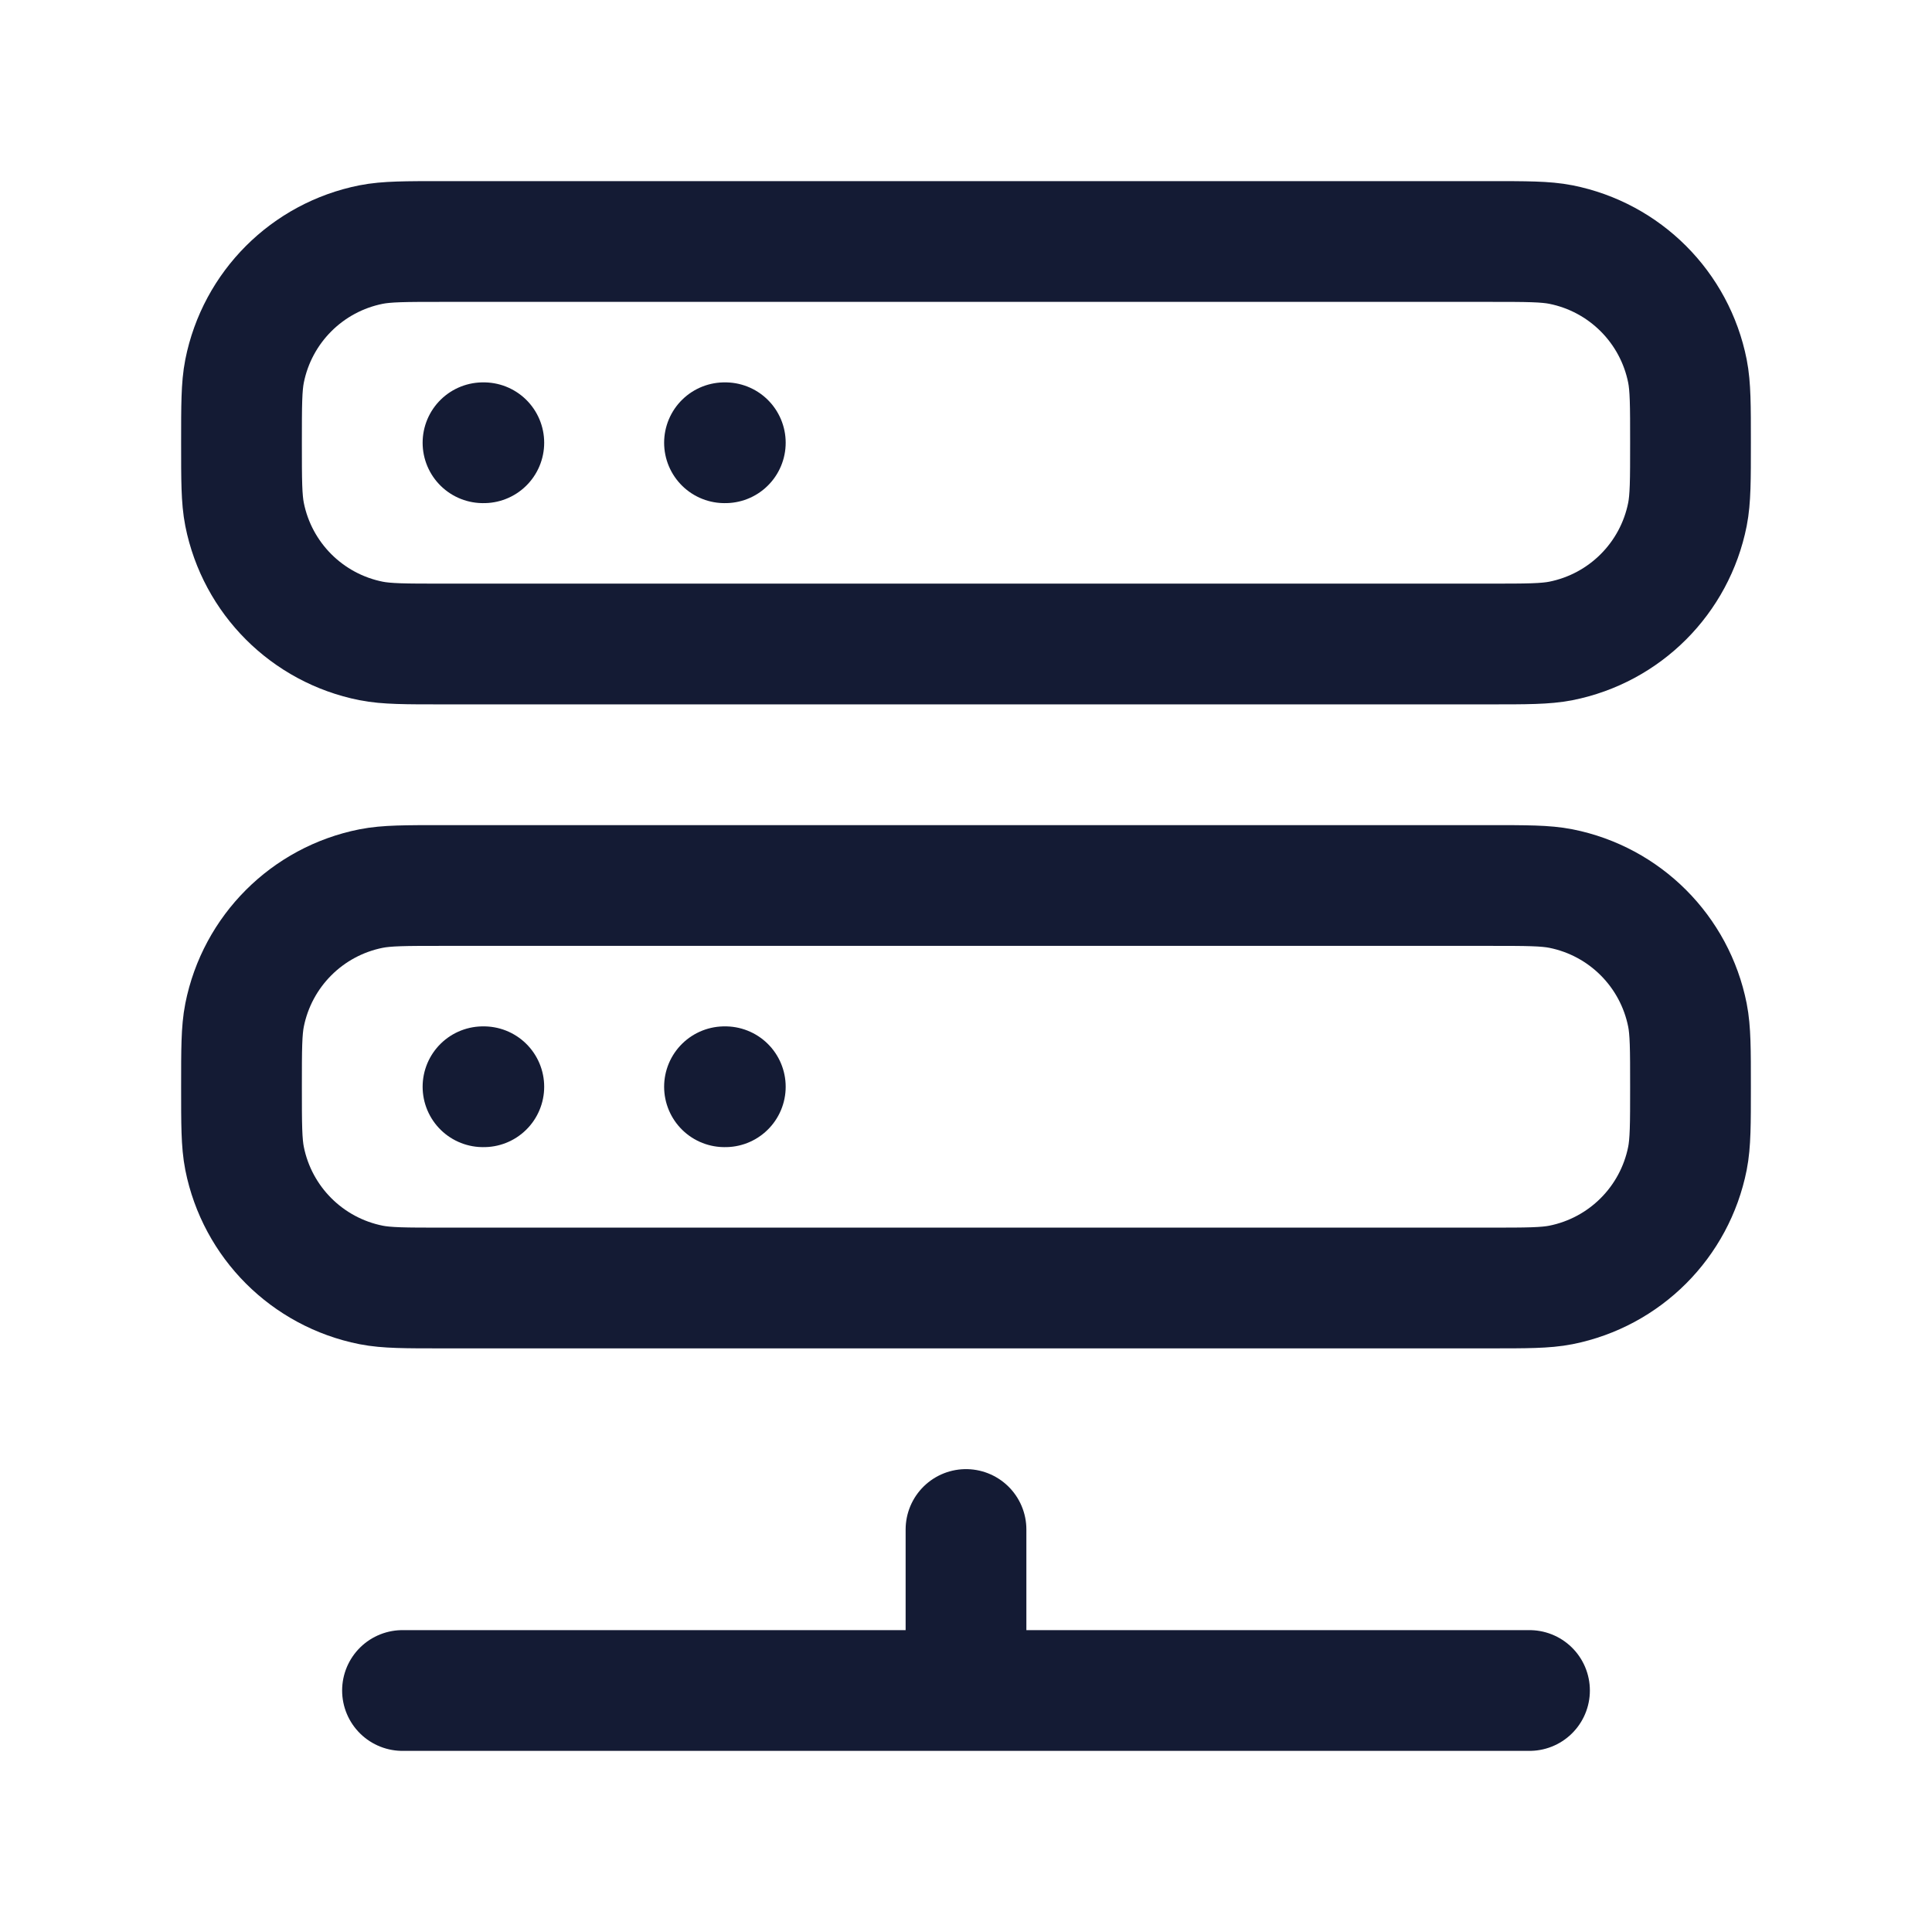 <svg width="24" height="24" viewBox="0 0 24 24" fill="none" xmlns="http://www.w3.org/2000/svg">
<path d="M18.5 3H5.5C5.035 3 4.803 3 4.61 3.038C3.816 3.196 3.196 3.816 3.038 4.61C3 4.803 3 5.035 3 5.5C3 5.965 3 6.197 3.038 6.39C3.196 7.184 3.816 7.804 4.61 7.962C4.803 8 5.035 8 5.5 8H18.5C18.965 8 19.197 8 19.39 7.962C20.184 7.804 20.804 7.184 20.962 6.39C21 6.197 21 5.965 21 5.5C21 5.035 21 4.803 20.962 4.61C20.804 3.816 20.184 3.196 19.39 3.038C19.197 3 18.965 3 18.5 3Z" stroke="#141B34" stroke-width="1.5" stroke-linecap="round" stroke-linejoin="round"/>
<path d="M18.5 11H5.5C5.035 11 4.803 11 4.61 11.038C3.816 11.196 3.196 11.816 3.038 12.61C3 12.803 3 13.035 3 13.5C3 13.965 3 14.197 3.038 14.39C3.196 15.184 3.816 15.804 4.61 15.962C4.803 16 5.035 16 5.5 16H18.5C18.965 16 19.197 16 19.39 15.962C20.184 15.804 20.804 15.184 20.962 14.39C21 14.197 21 13.965 21 13.5C21 13.035 21 12.803 20.962 12.61C20.804 11.816 20.184 11.196 19.39 11.038C19.197 11 18.965 11 18.5 11Z" stroke="#141B34" stroke-width="1.5" stroke-linecap="round" stroke-linejoin="round"/>
<path d="M12 19V21M5 21H19" stroke="#141B34" stroke-width="1.5" stroke-linecap="round" stroke-linejoin="round"/>
<path d="M6 13.5H6.01" stroke="#141B34" stroke-width="1.5" stroke-linecap="round" stroke-linejoin="round"/>
<path d="M6 5.5H6.01" stroke="#141B34" stroke-width="1.5" stroke-linecap="round" stroke-linejoin="round"/>
<path d="M9 13.5H9.01" stroke="#141B34" stroke-width="1.5" stroke-linecap="round" stroke-linejoin="round"/>
<path d="M9 5.5H9.01" stroke="#141B34" stroke-width="1.5" stroke-linecap="round" stroke-linejoin="round"/>
</svg>
